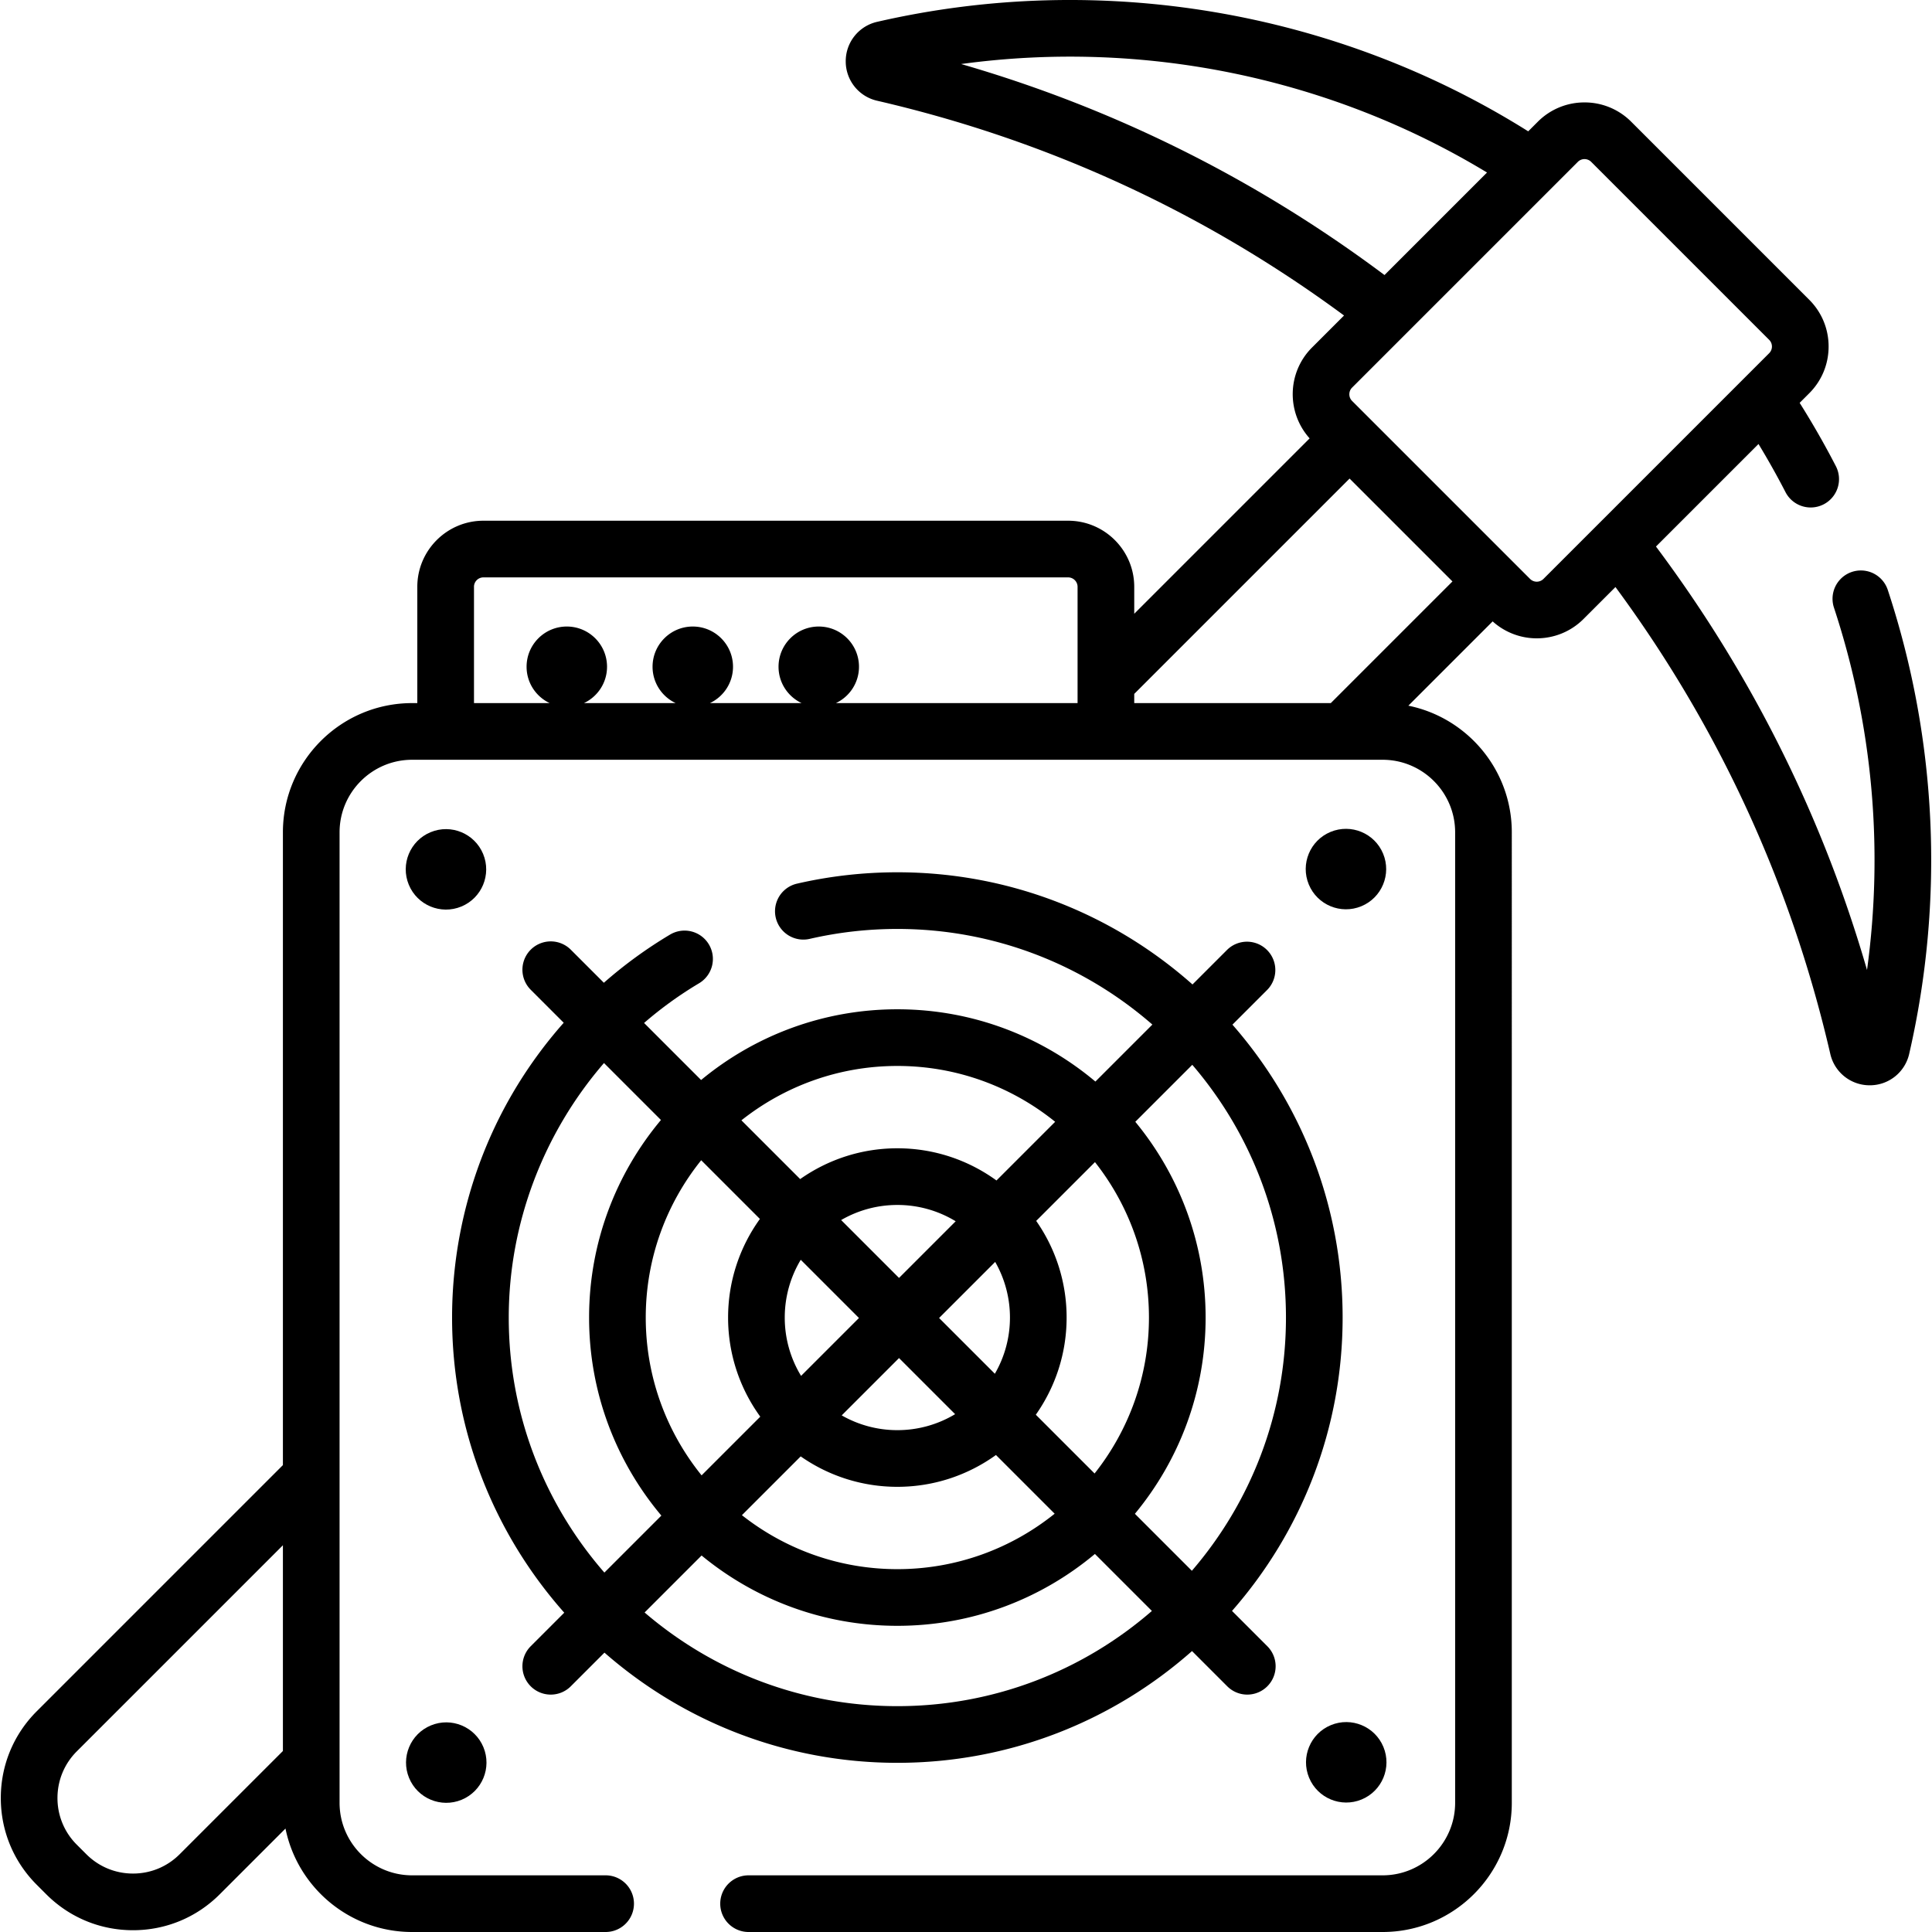 <svg xmlns="http://www.w3.org/2000/svg" width="512" height="512">
  <path d="M500.28 156.333a7.508 7.508 0 1 0-14.26 4.706 213.602 213.602 0 0 1 8.759 96.019c-11.74-40.586-30.514-78.234-55.929-112.221l27.171-27.171a211.876 211.876 0 0 1 7.113 12.673 7.509 7.509 0 1 0 13.345-6.886 226.927 226.927 0 0 0-9.552-16.694l2.54-2.54c3.309-3.309 5.132-7.708 5.132-12.389s-1.822-9.08-5.131-12.389L432.3 32.273a17.406 17.406 0 0 0-12.389-5.131 17.405 17.405 0 0 0-12.388 5.131l-2.532 2.532C354.028 2.793 291.516-7.794 232.46 5.785a10.686 10.686 0 0 0-8.332 10.452 10.684 10.684 0 0 0 8.32 10.458c45.084 10.42 86.669 29.558 123.735 56.917l-8.484 8.484c-6.606 6.606-6.804 17.206-.633 24.076l-46.482 46.482v-7.138c0-9.66-7.86-17.52-17.52-17.52H128.111c-9.66 0-17.52 7.86-17.52 17.52v30.813h-1.378c-18.88 0-34.24 15.36-34.24 34.24v167.697L9.736 453.505c-6.141 6.14-9.523 14.304-9.523 22.988s3.382 16.847 9.522 22.987l2.525 2.526c6.141 6.141 14.305 9.523 22.989 9.523s16.848-3.382 22.988-9.523l17.421-17.421C78.831 500.207 92.67 512 109.213 512h51.406a7.51 7.51 0 0 0 0-15.018h-51.406c-10.6 0-19.223-8.623-19.223-19.223V220.57c0-10.599 8.623-19.223 19.223-19.223h257.191c10.599 0 19.222 8.623 19.222 19.223v257.19c0 10.599-8.623 19.223-19.222 19.223H198.258a7.51 7.51 0 0 0 0 15.018h168.146c18.88 0 34.239-15.36 34.239-34.24V220.57c0-16.543-11.793-30.382-27.414-33.555l22.34-22.34a17.462 17.462 0 0 0 11.688 4.49c4.487 0 8.973-1.708 12.389-5.124l8.469-8.469c27.36 37.076 46.518 78.659 56.932 123.721a10.683 10.683 0 0 0 10.452 8.32h.005a10.685 10.685 0 0 0 10.453-8.332c9.376-40.77 7.413-83.284-5.677-122.948zM47.618 491.388c-3.304 3.304-7.696 5.124-12.369 5.124s-9.066-1.82-12.37-5.124l-2.526-2.526a17.378 17.378 0 0 1-5.123-12.369c0-4.673 1.819-9.066 5.124-12.37l54.619-54.619v54.529zM254.705 16.97c48.274-6.585 97.767 3.556 139.371 28.75l-27.169 27.169c-33.97-25.41-71.608-44.176-112.202-55.919zm102.947 109.855 27.264 27.264-32.241 32.24h-52.091v-2.437zm-232.044 28.691a2.505 2.505 0 0 1 2.503-2.503h154.954a2.506 2.506 0 0 1 2.503 2.503v30.813h-64.044c3.611-1.707 6.116-5.373 6.116-9.632 0-5.888-4.773-10.66-10.66-10.66-5.888 0-10.66 4.773-10.66 10.66 0 4.26 2.504 7.925 6.116 9.632h-24.297c3.611-1.707 6.116-5.373 6.116-9.632 0-5.888-4.773-10.66-10.66-10.66s-10.66 4.773-10.66 10.66c0 4.26 2.504 7.925 6.116 9.632h-24.297c3.611-1.707 6.116-5.373 6.116-9.632 0-5.888-4.773-10.66-10.66-10.66-5.888 0-10.66 4.773-10.66 10.66 0 4.26 2.504 7.925 6.116 9.632h-20.054v-30.813zm283.419-2.093a2.505 2.505 0 0 1-3.539 0l-4.637-4.637-.005-.005-.005-.005-42.521-42.521c-.638-.638-.733-1.383-.733-1.77s.095-1.132.733-1.77l52.96-52.959.017-.017 6.845-6.845a2.494 2.494 0 0 1 1.77-.732c.64 0 1.281.244 1.769.732l47.168 47.168c.638.638.733 1.383.733 1.77s-.095 1.132-.733 1.77z"/>
  <circle cx="118.1" cy="230.398" r="10.66" transform="rotate(-22.48 118.12 230.175)"/>
  <circle cx="356.576" cy="230.398" r="10.66" transform="rotate(-22.48 356.418 230.065)"/>
  <circle cx="118.1" cy="467.087" r="10.66" transform="rotate(-22.48 118.227 466.687)"/>
  <circle cx="356.576" cy="467.087" r="10.66" transform="rotate(-22.48 356.528 466.577)"/>
  <path d="M140.647 446.887c1.467 1.466 3.389 2.199 5.31 2.199s3.843-.733 5.31-2.199l8.921-8.921c20.763 18.171 47.926 29.2 77.62 29.2 29.919 0 57.268-11.199 78.09-29.617l9.338 9.338a7.488 7.488 0 0 0 5.31 2.199 7.51 7.51 0 0 0 5.31-12.818l-9.358-9.358c18.237-20.779 29.311-47.991 29.311-77.745 0-29.694-11.029-56.858-29.2-77.62l9.247-9.247a7.51 7.51 0 0 0-10.62-10.619l-9.213 9.213c-20.837-18.484-48.236-29.728-78.215-29.728-9.031 0-18.03 1.025-26.75 3.047a7.51 7.51 0 0 0 3.392 14.629 103.558 103.558 0 0 1 23.358-2.659c25.839 0 49.483 9.568 67.583 25.343l-15.1 15.1c-14.207-11.941-32.515-19.153-52.483-19.153-19.742 0-37.87 7.041-52.008 18.741l-15.114-15.114a102.114 102.114 0 0 1 14.566-10.517 7.508 7.508 0 0 0 2.616-10.292 7.508 7.508 0 0 0-10.291-2.616 118.3 118.3 0 0 0-17.547 12.768l-8.763-8.763a7.509 7.509 0 1 0-10.62 10.619l8.743 8.743a118.295 118.295 0 0 0-13.664 18.897c-10.414 17.914-15.92 38.394-15.92 59.227 0 29.979 11.244 57.378 29.728 78.215l-8.888 8.888a7.512 7.512 0 0 0 .001 10.62zm97.161 5.262c-25.553 0-48.959-9.358-66.98-24.823l15.101-15.101c14.119 11.636 32.197 18.634 51.879 18.634 19.908 0 38.168-7.166 52.356-19.043l15.101 15.101c-18.082 15.71-41.678 25.232-67.457 25.232zm-36.425-129.115c-5.299 7.365-8.432 16.386-8.432 26.131 0 9.806 3.171 18.88 8.53 26.269l-15.551 15.551c-9.246-11.447-14.799-25.994-14.799-41.821 0-15.766 5.512-30.262 14.695-41.688zm88.797-15.061c8.946 11.349 14.304 25.652 14.304 41.192 0 15.6-5.399 29.954-14.408 41.324l-15.573-15.573c5.134-7.294 8.161-16.173 8.161-25.751a44.593 44.593 0 0 0-8.063-25.613zm-77.985 77.986a44.593 44.593 0 0 0 25.613 8.063c9.745 0 18.767-3.133 26.131-8.432l15.557 15.557c-11.427 9.182-25.922 14.694-41.688 14.694-15.539 0-29.842-5.358-41.192-14.304zm10.868-10.868 15.189-15.189 14.865 14.865a29.656 29.656 0 0 1-15.308 4.238 29.652 29.652 0 0 1-14.746-3.914zm44.585-25.926a29.643 29.643 0 0 1-4 14.895l-14.777-14.777 14.863-14.863a29.651 29.651 0 0 1 3.914 14.745zm-29.397-10.501-15.338-15.338c4.387-2.539 9.472-4 14.895-4a29.663 29.663 0 0 1 15.458 4.324zm-10.619 10.619-15.34 15.34a29.66 29.66 0 0 1-4.324-15.458c0-5.593 1.55-10.829 4.238-15.308zm113.16-.118c0 25.613-9.402 49.07-24.932 67.108l-15.1-15.1c11.701-14.138 18.741-32.266 18.741-52.008 0-19.682-6.998-37.76-18.634-51.879l15.101-15.101c15.465 18.021 24.824 41.427 24.824 66.98zm-102.984-66.677c15.826 0 30.374 5.553 41.82 14.798l-15.551 15.551c-7.39-5.359-16.464-8.53-26.269-8.53-9.578 0-18.457 3.027-25.751 8.161l-15.573-15.573c11.37-9.007 25.724-14.407 41.324-14.407zm-102.984 66.677c0-24.998 9.248-48.94 25.24-67.45l15.094 15.094c-11.877 14.189-19.043 32.449-19.043 52.357 0 19.968 7.212 38.276 19.153 52.483l-15.1 15.1c-15.776-18.101-25.344-41.745-25.344-67.584z"/>
</svg>
